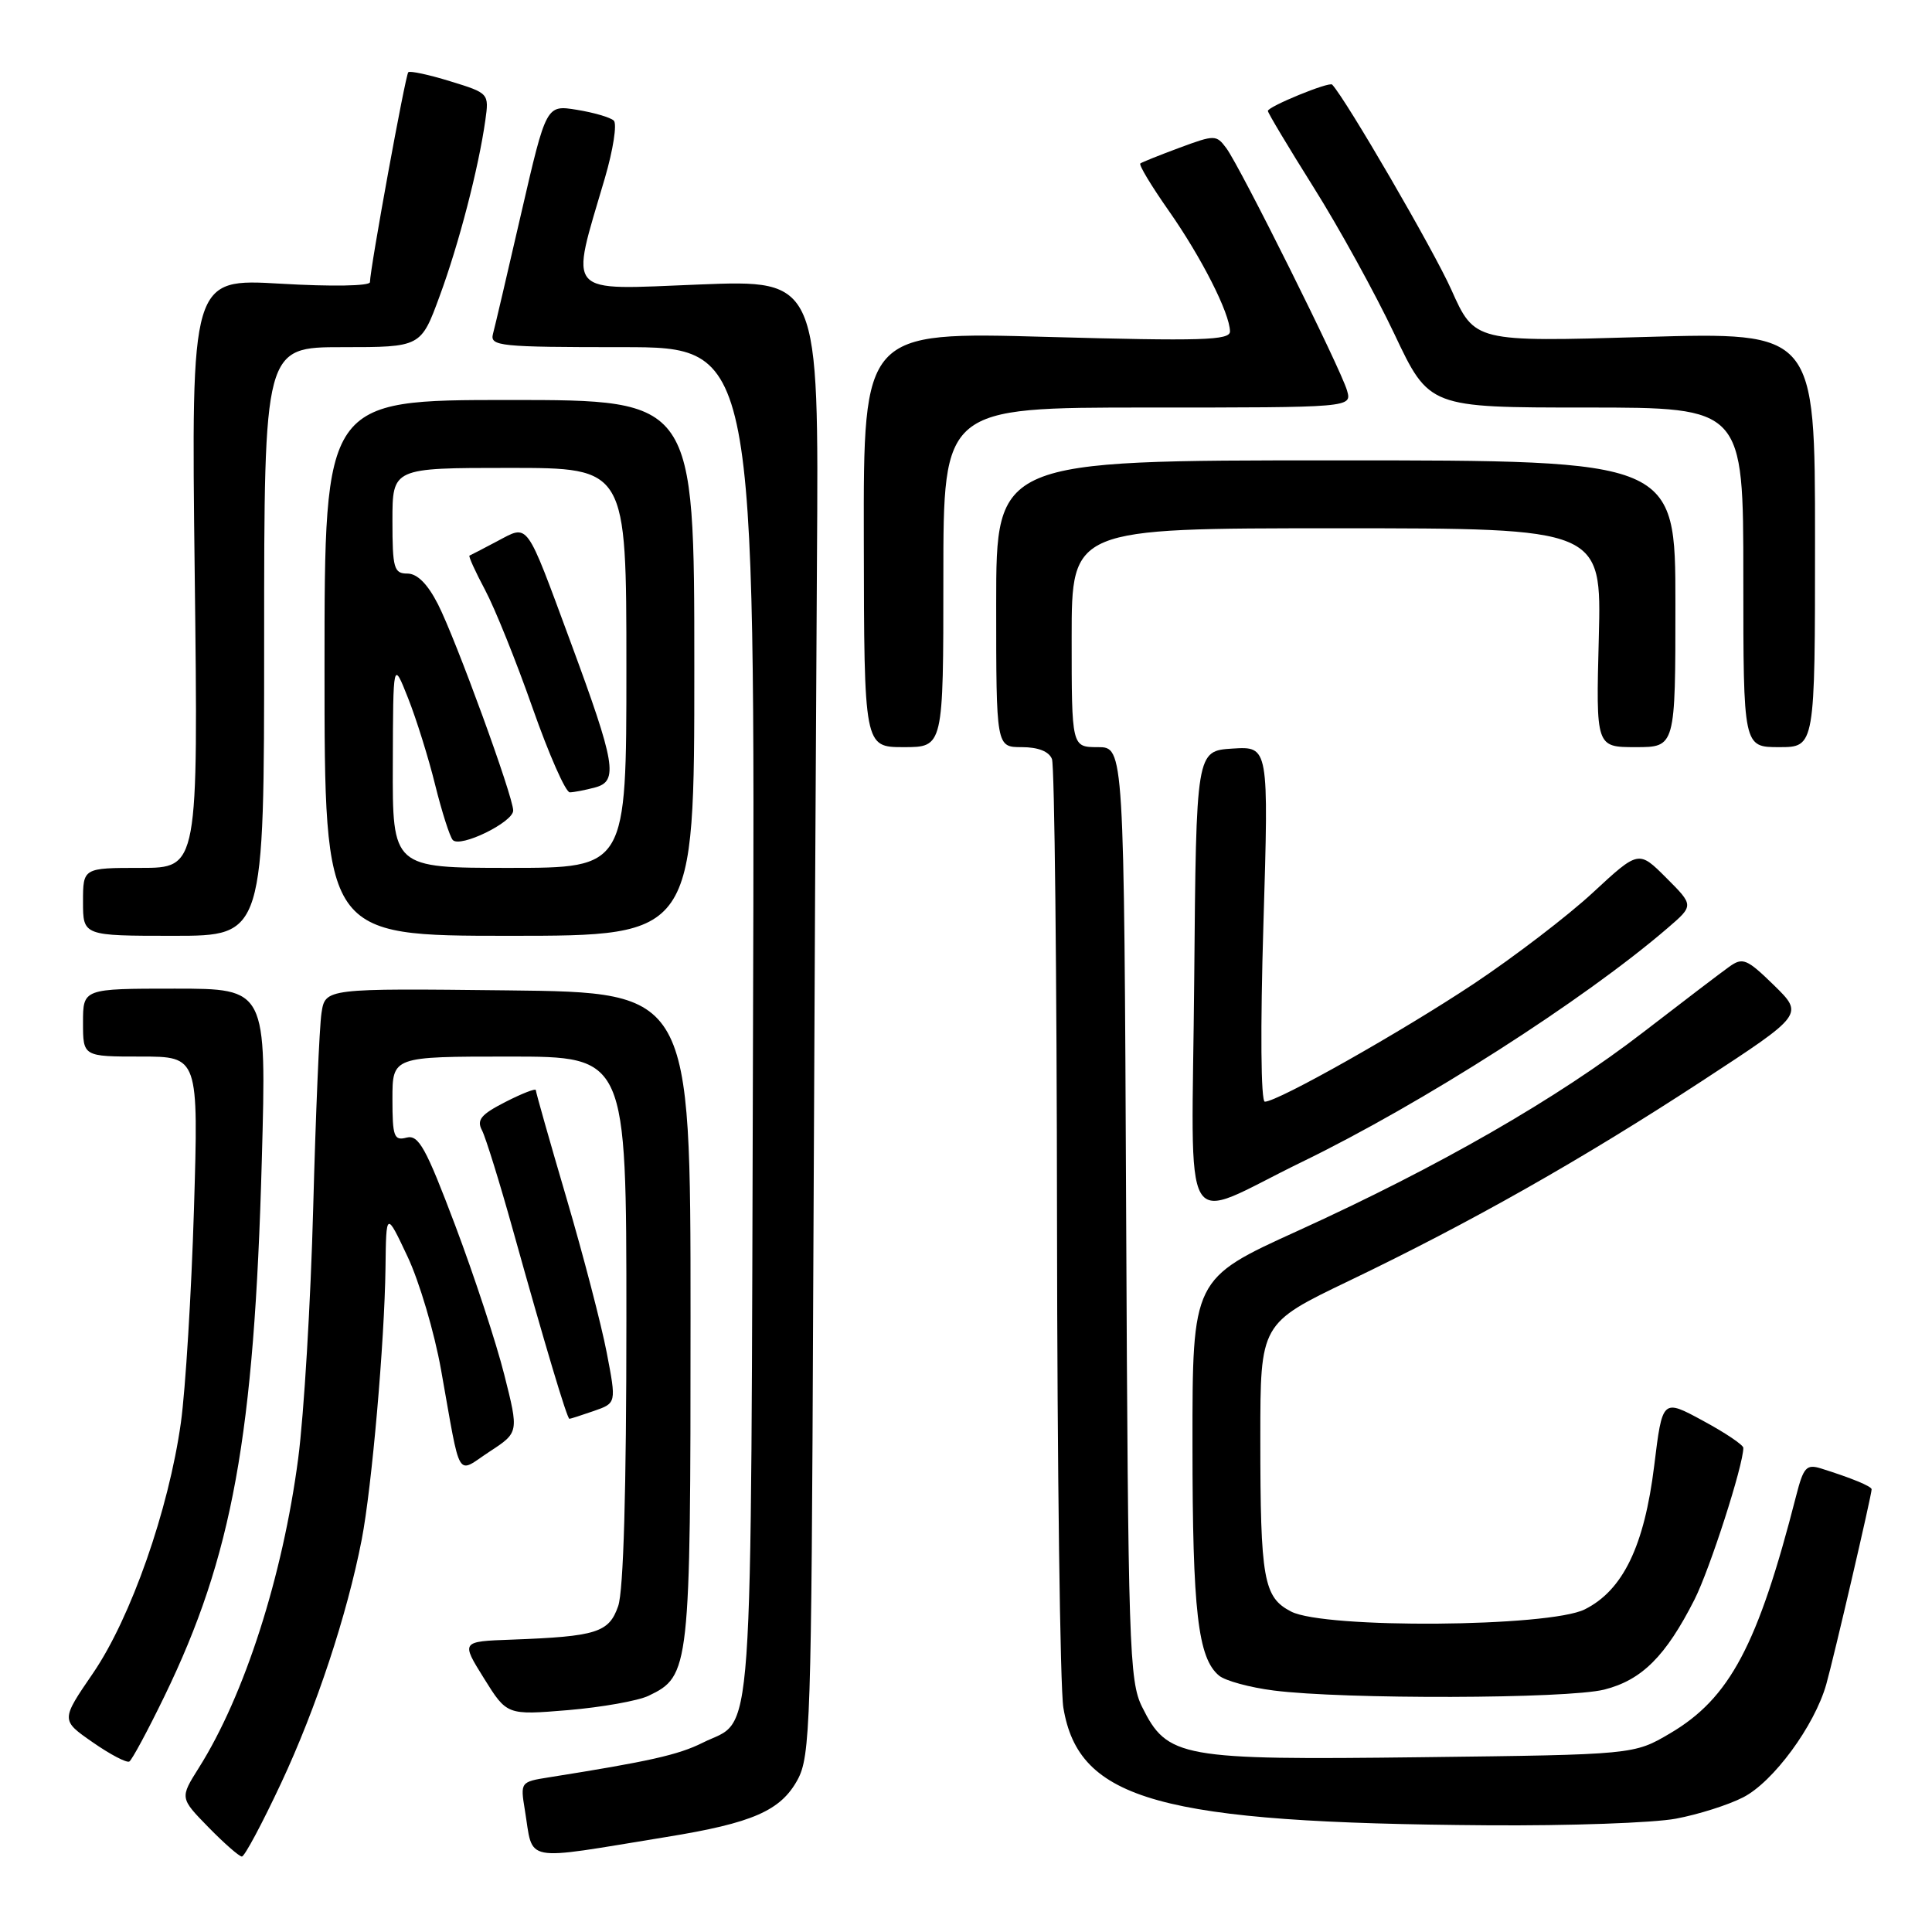 <?xml version="1.0" encoding="UTF-8" standalone="no"?>
<!DOCTYPE svg PUBLIC "-//W3C//DTD SVG 1.1//EN" "http://www.w3.org/Graphics/SVG/1.1/DTD/svg11.dtd" >
<svg xmlns="http://www.w3.org/2000/svg" xmlns:xlink="http://www.w3.org/1999/xlink" version="1.1" viewBox="0 0 256 256">
 <g >
 <path fill="currentColor"
d=" M 37.26 236.25 C 41.90 226.34 46.00 213.95 47.93 204.00 C 49.27 197.07 50.95 177.84 51.08 168.00 C 51.17 160.50 51.17 160.50 54.00 166.50 C 55.56 169.80 57.56 176.55 58.44 181.50 C 61.13 196.55 60.38 195.29 64.88 192.34 C 68.75 189.81 68.75 189.81 66.82 182.16 C 65.76 177.94 62.83 169.04 60.32 162.38 C 56.43 152.07 55.47 150.33 53.87 150.74 C 52.21 151.18 52.00 150.62 52.00 145.62 C 52.00 140.00 52.00 140.00 67.50 140.00 C 83.00 140.00 83.00 140.00 83.00 174.85 C 83.00 197.38 82.62 210.80 81.91 212.82 C 80.69 216.33 79.06 216.84 67.79 217.26 C 61.08 217.50 61.08 217.50 64.13 222.39 C 67.17 227.27 67.17 227.27 75.28 226.60 C 79.74 226.22 84.54 225.37 85.94 224.70 C 91.41 222.08 91.50 221.23 91.50 174.50 C 91.50 131.50 91.50 131.50 67.30 131.23 C 43.10 130.96 43.10 130.96 42.60 134.23 C 42.32 136.03 41.83 147.65 41.50 160.06 C 41.17 172.47 40.28 187.41 39.51 193.27 C 37.46 208.88 32.39 224.67 26.35 234.24 C 23.83 238.24 23.83 238.24 27.62 242.12 C 29.70 244.25 31.70 246.00 32.05 246.00 C 32.41 246.00 34.75 241.61 37.26 236.25 Z  M 88.30 243.41 C 99.73 241.56 103.44 239.93 105.68 235.83 C 107.37 232.73 107.52 228.30 107.75 172.00 C 107.89 138.72 108.12 94.75 108.25 74.29 C 108.50 37.07 108.50 37.07 92.61 37.70 C 74.63 38.41 75.51 39.40 80.14 23.63 C 81.25 19.85 81.78 16.41 81.33 15.98 C 80.87 15.55 78.67 14.91 76.44 14.55 C 72.38 13.89 72.38 13.89 69.08 28.19 C 67.27 36.06 65.58 43.29 65.32 44.25 C 64.90 45.87 66.20 46.00 82.46 46.00 C 100.06 46.00 100.06 46.00 99.78 135.85 C 99.47 234.81 99.99 227.46 93.07 230.94 C 89.89 232.53 85.96 233.41 72.71 235.51 C 68.98 236.10 68.94 236.15 69.54 239.80 C 70.72 246.92 68.89 246.57 88.30 243.41 Z  M 222.08 240.98 C 225.03 240.43 229.03 239.16 230.97 238.16 C 234.96 236.13 240.43 228.69 241.99 223.18 C 243.00 219.60 248.00 198.12 248.00 197.34 C 248.00 196.94 245.26 195.82 241.30 194.58 C 239.36 193.98 238.97 194.41 238.00 198.20 C 232.93 218.01 229.20 225.03 221.29 229.68 C 216.50 232.50 216.50 232.50 188.34 232.84 C 156.40 233.23 154.68 232.92 151.33 226.17 C 149.63 222.75 149.48 218.22 149.22 160.75 C 148.94 99.00 148.94 99.00 145.47 99.00 C 142.00 99.00 142.00 99.00 142.00 84.50 C 142.00 70.00 142.00 70.00 177.11 70.00 C 212.22 70.00 212.22 70.00 211.85 84.50 C 211.47 99.00 211.47 99.00 216.74 99.00 C 222.00 99.00 222.00 99.00 222.00 80.00 C 222.00 61.00 222.00 61.00 177.00 61.00 C 132.00 61.00 132.00 61.00 132.00 80.00 C 132.00 99.00 132.00 99.00 135.39 99.00 C 137.56 99.00 139.00 99.57 139.39 100.58 C 139.73 101.45 140.03 129.01 140.06 161.83 C 140.09 194.65 140.47 223.65 140.90 226.27 C 142.93 238.57 153.70 241.55 197.11 241.86 C 207.90 241.94 219.14 241.54 222.08 240.98 Z  M 21.79 224.76 C 30.79 206.21 33.69 190.29 34.69 153.75 C 35.32 131.00 35.32 131.00 23.16 131.00 C 11.00 131.00 11.00 131.00 11.00 135.50 C 11.00 140.00 11.00 140.00 18.66 140.00 C 26.31 140.00 26.31 140.00 25.70 160.25 C 25.36 171.39 24.58 184.10 23.97 188.50 C 22.35 200.08 17.34 214.37 12.33 221.70 C 8.06 227.93 8.06 227.93 12.28 230.86 C 14.60 232.48 16.79 233.62 17.14 233.41 C 17.49 233.19 19.59 229.30 21.79 224.76 Z  M 212.57 223.88 C 217.55 222.62 220.72 219.46 224.53 211.95 C 226.56 207.94 231.00 194.15 231.00 191.85 C 231.00 191.46 228.59 189.84 225.64 188.25 C 220.28 185.34 220.28 185.34 219.19 194.22 C 217.88 204.87 215.05 210.72 209.99 213.25 C 205.28 215.61 175.52 215.84 171.08 213.54 C 167.42 211.65 167.00 209.29 167.00 190.55 C 167.00 175.36 167.00 175.36 178.75 169.72 C 194.92 161.96 209.64 153.62 225.55 143.22 C 239.01 134.42 239.01 134.42 235.06 130.55 C 231.46 127.04 230.92 126.82 229.13 128.10 C 228.05 128.87 222.93 132.77 217.76 136.76 C 206.36 145.56 190.67 154.58 171.97 163.09 C 158.00 169.44 158.00 169.44 158.01 191.47 C 158.01 213.51 158.73 219.70 161.53 222.03 C 162.35 222.71 165.61 223.60 168.76 224.00 C 178.05 225.19 207.68 225.11 212.57 223.88 Z  M 78.69 186.96 C 81.68 185.92 81.68 185.92 80.39 179.21 C 79.68 175.52 77.28 166.30 75.05 158.72 C 72.82 151.14 71.00 144.72 71.00 144.45 C 71.00 144.18 69.19 144.88 66.98 146.01 C 63.73 147.67 63.13 148.39 63.87 149.78 C 64.36 150.73 66.21 156.68 67.97 163.00 C 72.22 178.23 75.14 188.00 75.45 188.00 C 75.59 188.00 77.05 187.53 78.69 186.96 Z  M 172.50 153.97 C 188.46 146.22 209.85 132.54 220.97 122.97 C 224.45 119.98 224.45 119.98 220.79 116.32 C 217.13 112.66 217.13 112.66 211.07 118.27 C 207.74 121.36 200.62 126.80 195.26 130.37 C 185.65 136.75 169.36 145.95 167.60 145.98 C 167.07 145.99 166.99 136.29 167.41 122.44 C 168.12 98.89 168.12 98.89 163.31 99.19 C 158.50 99.50 158.50 99.50 158.24 129.82 C 157.93 165.02 156.11 161.94 172.50 153.97 Z  M 35.00 85.00 C 35.00 46.00 35.00 46.00 45.38 46.00 C 55.77 46.00 55.77 46.00 58.25 39.25 C 60.81 32.32 63.42 22.25 64.31 15.93 C 64.81 12.38 64.78 12.34 59.66 10.77 C 56.82 9.89 54.32 9.36 54.10 9.57 C 53.72 9.94 49.05 35.49 49.02 37.39 C 49.01 37.90 43.95 37.99 37.17 37.59 C 25.33 36.90 25.33 36.90 25.80 75.95 C 26.27 115.00 26.27 115.00 18.64 115.00 C 11.00 115.00 11.00 115.00 11.00 119.50 C 11.00 124.00 11.00 124.00 23.00 124.00 C 35.00 124.00 35.00 124.00 35.00 85.00 Z  M 92.00 88.50 C 92.00 53.00 92.00 53.00 67.50 53.00 C 43.00 53.00 43.00 53.00 43.00 88.50 C 43.00 124.00 43.00 124.00 67.50 124.00 C 92.00 124.00 92.00 124.00 92.00 88.50 Z  M 125.00 76.50 C 125.00 54.00 125.00 54.00 152.07 54.00 C 179.13 54.00 179.13 54.00 178.49 51.75 C 177.69 48.91 164.35 22.14 162.50 19.64 C 161.17 17.85 160.96 17.85 156.31 19.57 C 153.67 20.55 151.32 21.49 151.10 21.66 C 150.87 21.84 152.57 24.65 154.87 27.93 C 159.20 34.11 162.94 41.47 162.98 43.91 C 163.00 45.10 159.25 45.21 138.71 44.64 C 114.41 43.96 114.41 43.96 114.46 71.48 C 114.50 99.00 114.50 99.00 119.75 99.00 C 125.00 99.00 125.00 99.00 125.00 76.50 Z  M 240.50 71.50 C 240.50 44.00 240.50 44.00 217.95 44.65 C 195.40 45.31 195.40 45.31 192.31 38.39 C 189.97 33.15 178.39 13.22 176.52 11.21 C 176.13 10.79 168.00 14.12 168.00 14.70 C 168.00 14.96 170.73 19.52 174.07 24.84 C 177.41 30.15 182.22 38.89 184.76 44.25 C 189.37 54.00 189.37 54.00 210.19 54.00 C 231.00 54.00 231.00 54.00 231.00 76.50 C 231.00 99.00 231.00 99.00 235.75 99.00 C 240.50 99.00 240.50 99.00 240.50 71.50 Z  M 52.05 101.25 C 52.09 87.50 52.09 87.50 54.07 92.50 C 55.16 95.25 56.78 100.42 57.66 104.00 C 58.55 107.58 59.60 110.86 59.99 111.30 C 60.96 112.39 68.00 108.95 68.00 107.40 C 68.00 105.54 60.40 84.71 58.03 80.06 C 56.66 77.38 55.29 76.00 53.98 76.00 C 52.20 76.00 52.00 75.31 52.00 69.00 C 52.00 62.00 52.00 62.00 67.50 62.00 C 83.00 62.00 83.00 62.00 83.00 88.50 C 83.00 115.00 83.00 115.00 67.50 115.00 C 52.00 115.00 52.00 115.00 52.05 101.25 Z  M 78.86 104.34 C 81.96 103.51 81.57 101.21 75.58 85.00 C 69.60 68.83 70.09 69.50 65.91 71.70 C 64.04 72.69 62.37 73.56 62.21 73.62 C 62.05 73.69 62.98 75.74 64.28 78.18 C 65.58 80.62 68.41 87.65 70.57 93.81 C 72.73 99.96 74.95 104.99 75.50 104.99 C 76.05 104.98 77.56 104.69 78.86 104.34 Z "/>
</g>
</svg>